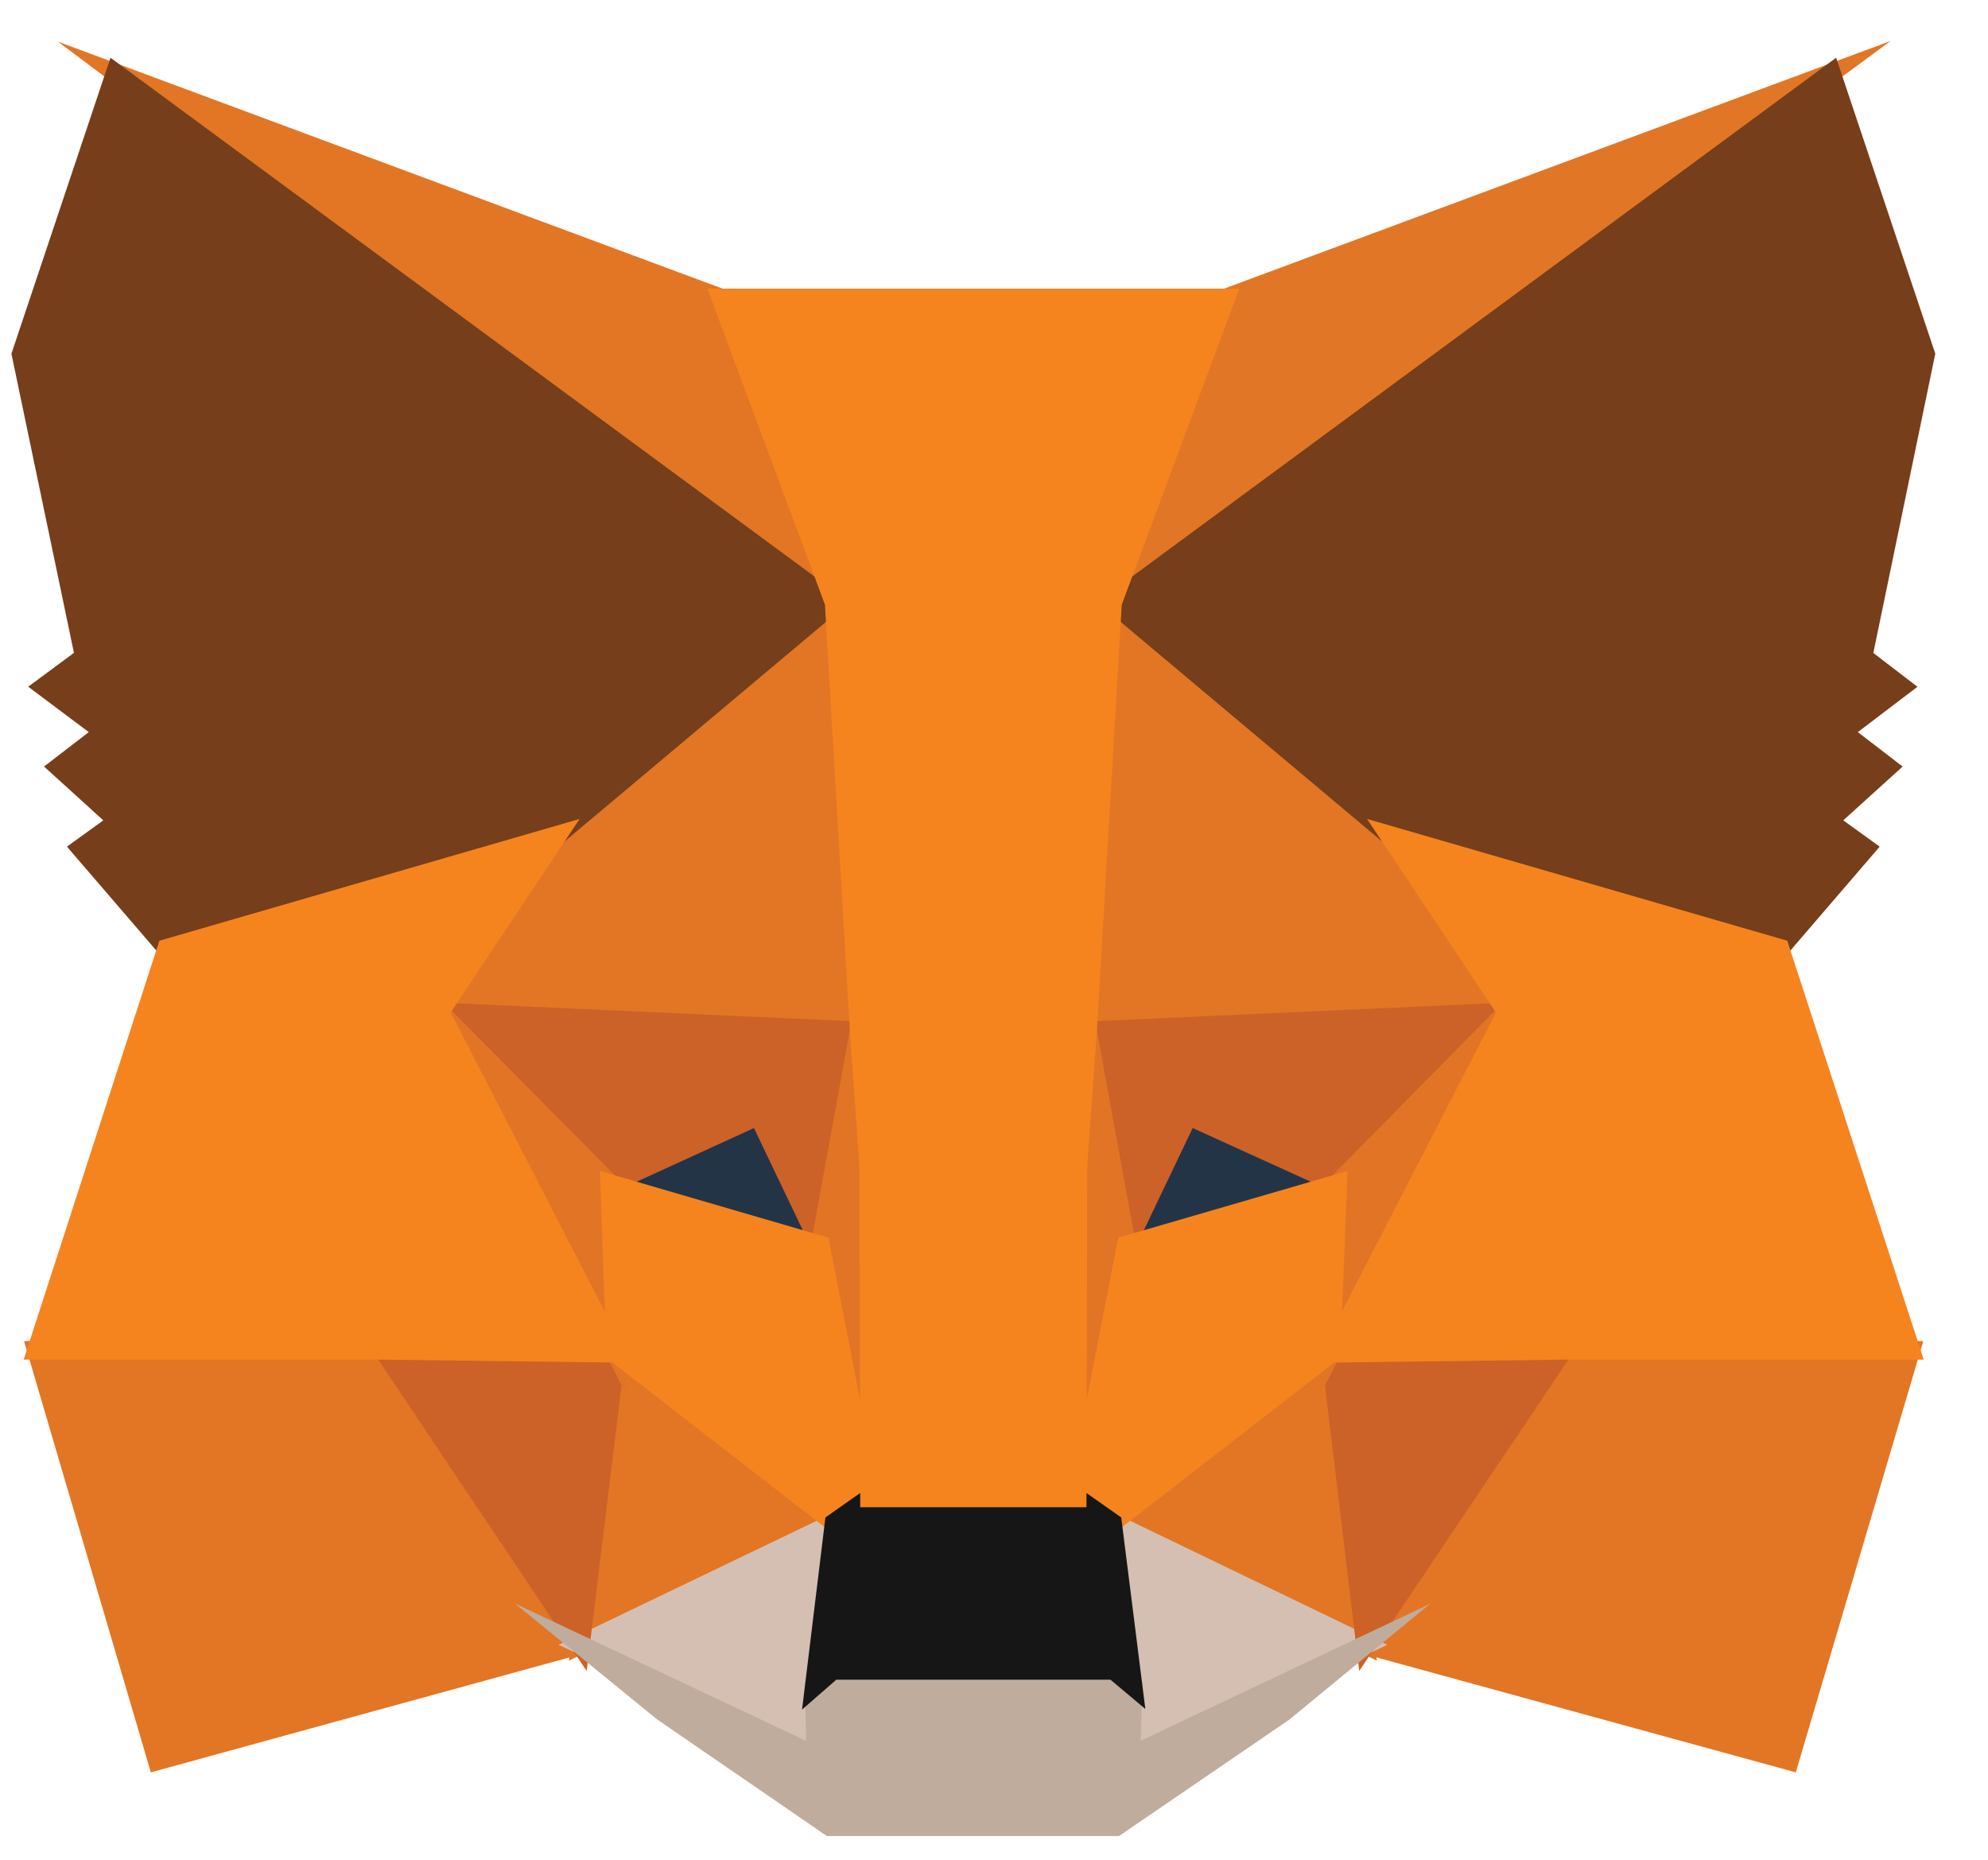 <svg width="31" height="29" viewBox="0 0 31 29" fill="none" xmlns="http://www.w3.org/2000/svg">
<g clip-path="url(#clip0_163_5429)">
<path d="M29.483 0.638L16.61 10.121L19.004 4.532L29.483 0.638Z" fill="#E17726"/>
<path d="M0.903 0.649L11.354 4.533L13.627 10.194L0.903 0.649Z" fill="#E27625"/>
<path d="M24.302 20.805L29.991 20.913L28.003 27.637L21.061 25.734L24.302 20.805Z" fill="#E27625"/>
<path d="M6.053 20.805L9.283 25.734L2.352 27.637L0.375 20.913L6.053 20.805Z" fill="#E27625"/>
<path d="M13.318 8.752L13.551 16.229L6.593 15.914L8.572 12.941L8.597 12.912L13.318 8.752Z" fill="#E27625"/>
<path d="M16.965 8.669L21.758 12.913L21.783 12.941L23.762 15.914L16.806 16.229L16.965 8.669Z" fill="#E27625"/>
<path d="M9.487 20.826L13.286 23.773L8.873 25.894L9.487 20.826Z" fill="#E27625"/>
<path d="M20.87 20.826L21.471 25.895L17.07 23.773L20.87 20.826Z" fill="#E27625"/>
<path d="M17.168 23.495L21.633 25.648L17.479 27.614L17.522 26.315L17.168 23.495Z" fill="#D5BFB2"/>
<path d="M13.187 23.497L12.846 26.293L12.874 27.612L8.71 25.648L13.187 23.497Z" fill="#D5BFB2"/>
<path d="M11.897 17.204L13.064 19.646L9.091 18.487L11.897 17.204Z" fill="#233447"/>
<path d="M18.458 17.205L21.277 18.487L17.291 19.646L18.458 17.205Z" fill="#233447"/>
<path d="M9.79 20.801L9.148 26.056L5.706 20.916L9.79 20.801Z" fill="#CC6228"/>
<path d="M20.565 20.801L24.65 20.916L21.195 26.056L20.565 20.801Z" fill="#CC6228"/>
<path d="M23.863 15.617L20.89 18.632L18.598 17.59L17.501 19.886L16.782 15.937L23.863 15.617Z" fill="#CC6228"/>
<path d="M6.491 15.617L13.573 15.937L12.854 19.886L11.757 17.59L9.477 18.633L6.491 15.617Z" fill="#CC6228"/>
<path d="M6.291 14.998L9.654 18.395L9.771 21.749L6.291 14.998Z" fill="#E27525"/>
<path d="M24.068 14.992L20.582 21.755L20.713 18.395L24.068 14.992Z" fill="#E27525"/>
<path d="M13.409 15.204L13.544 16.053L13.879 18.166L13.664 24.655L12.647 19.442L12.647 19.388L13.409 15.204Z" fill="#E27525"/>
<path d="M16.945 15.193L17.709 19.388L17.709 19.442L16.69 24.668L16.649 23.361L16.49 18.127L16.945 15.193Z" fill="#E27525"/>
<path d="M21.012 18.26L20.899 21.174L17.351 23.926L16.634 23.422L17.438 19.299L21.012 18.26Z" fill="#F5841F"/>
<path d="M9.355 18.26L12.918 19.299L13.722 23.422L13.005 23.926L9.457 21.174L9.355 18.26Z" fill="#F5841F"/>
<path d="M8.031 25.005L12.57 27.146L12.551 26.232L12.931 25.9H17.423L17.817 26.23L17.788 27.144L22.298 25.01L20.103 26.816L17.449 28.63H12.894L10.242 26.808L8.031 25.005Z" fill="#C0AC9D"/>
<path d="M16.842 23.211L17.484 23.662L17.86 26.649L17.316 26.192H13.041L12.507 26.658L12.871 23.662L13.513 23.211H16.842Z" fill="#161616"/>
<path d="M28.632 0.9L30.178 5.515L29.212 10.182L29.9 10.709L28.97 11.416L29.669 11.953L28.743 12.792L29.311 13.202L27.804 14.955L21.62 13.162L21.566 13.133L17.11 9.391L28.632 0.9Z" fill="#763E1A"/>
<path d="M1.723 0.9L13.245 9.391L8.789 13.133L8.736 13.162L2.552 14.955L1.044 13.202L1.611 12.792L0.687 11.953L1.384 11.416L0.44 10.708L1.153 10.18L0.178 5.516L1.723 0.9Z" fill="#763E1A"/>
<path d="M21.317 12.77L27.87 14.669L29.998 21.201H24.382L20.513 21.25L23.327 15.789L21.317 12.77Z" fill="#F5841F"/>
<path d="M9.038 12.77L7.028 15.789L9.842 21.25L5.975 21.201H0.369L2.485 14.669L9.038 12.77Z" fill="#F5841F"/>
<path d="M19.325 4.501L17.492 9.429L17.103 16.086L16.954 18.172L16.942 23.503H13.414L13.402 18.183L13.253 16.084L12.864 9.429L11.031 4.501L19.325 4.501Z" fill="#F5841F"/>
</g>
<defs>
<clipPath id="clip0_163_5429">
<rect width="30" height="28" fill="white" transform="translate(0.178 0.638)"/>
</clipPath>
</defs>
</svg>
